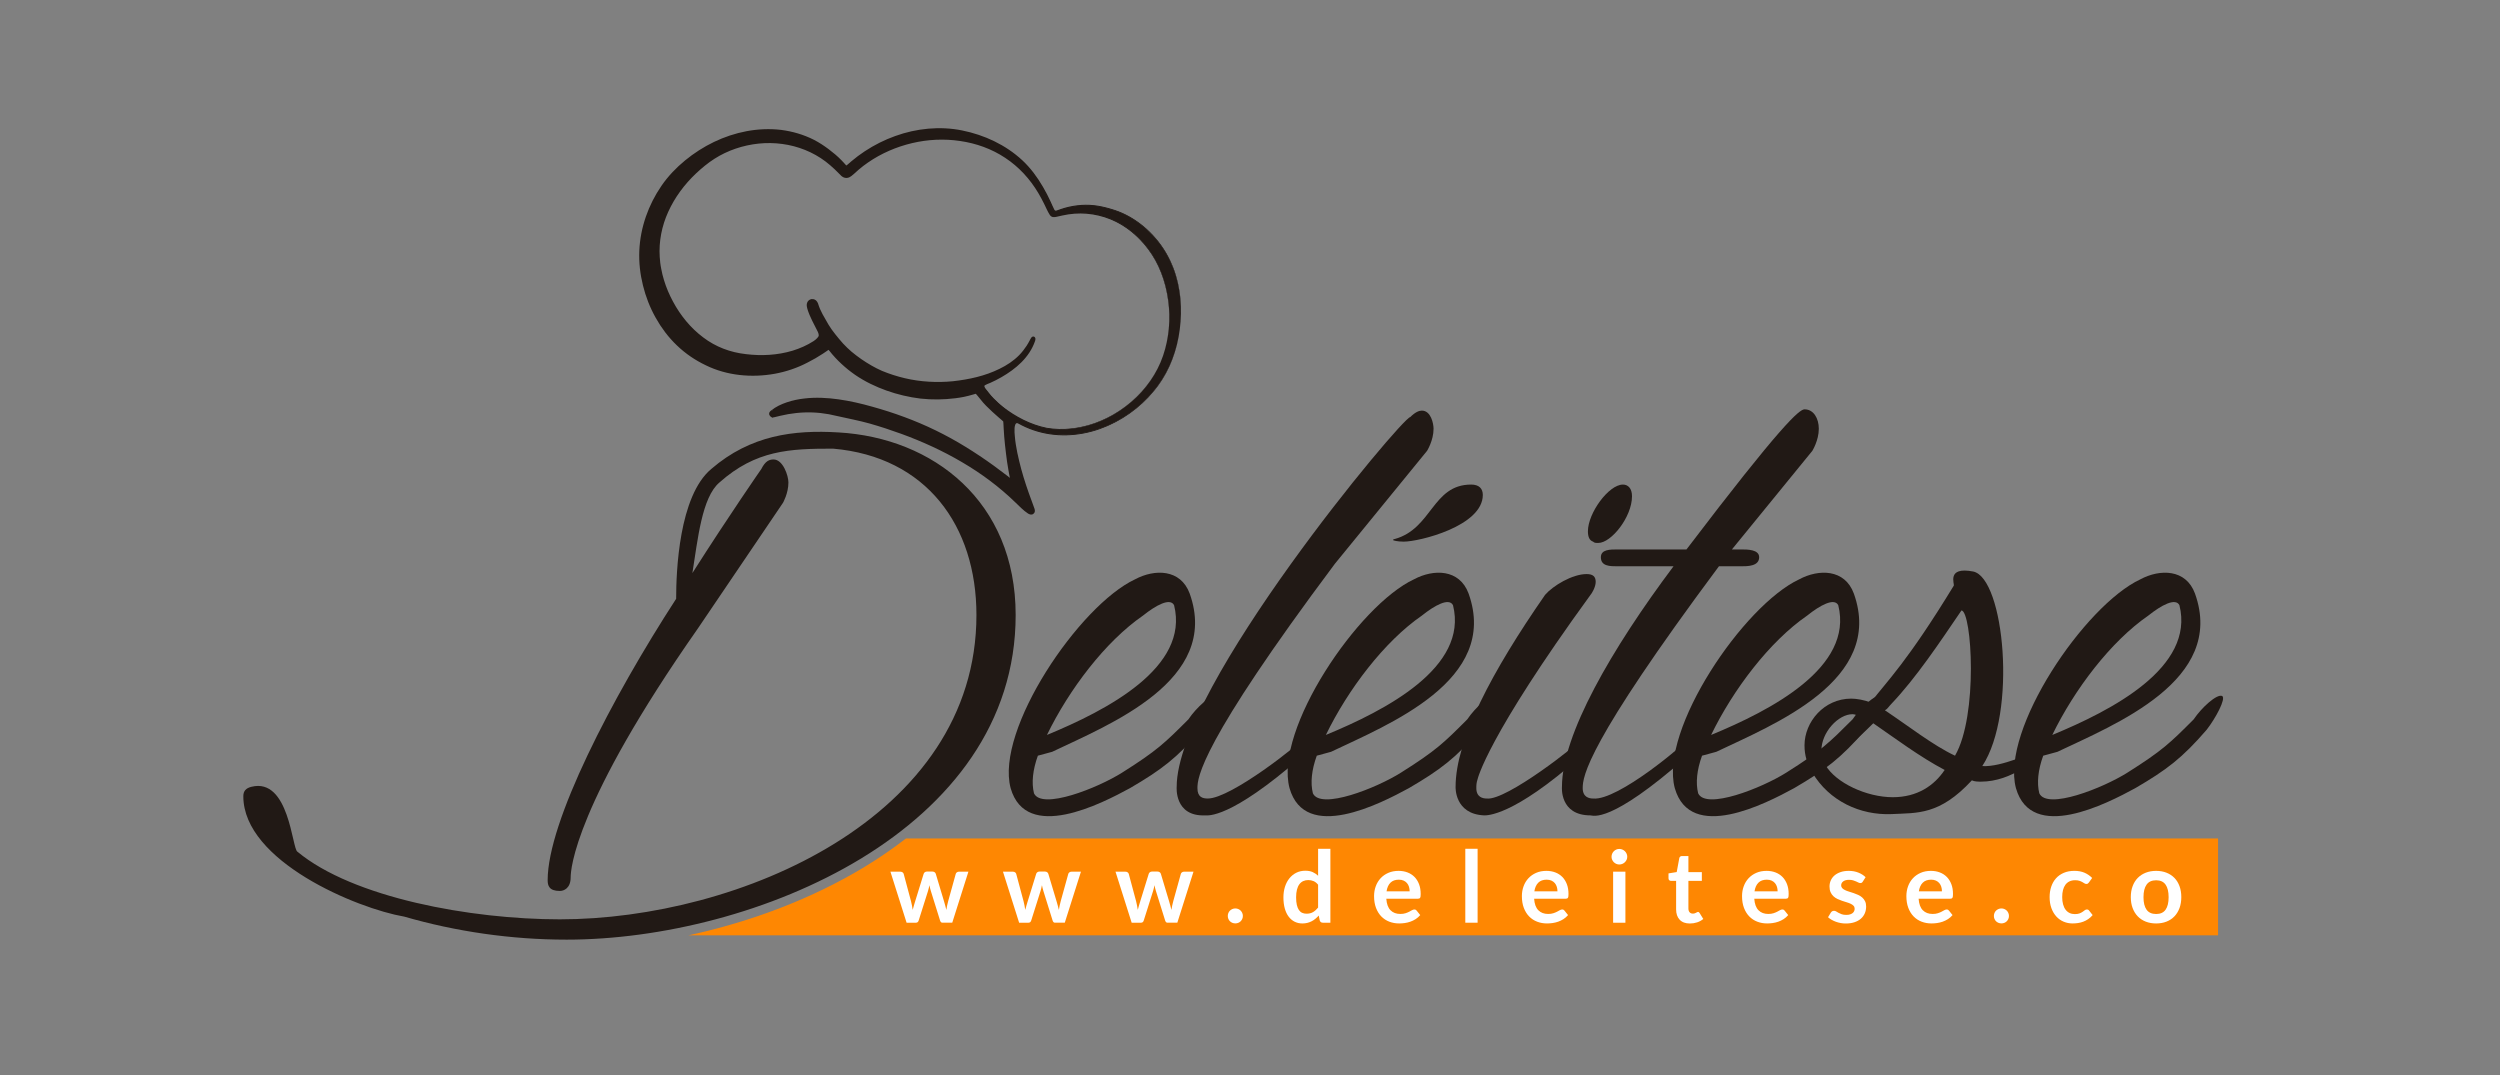 <?xml version="1.0" encoding="utf-8"?>
<!-- Generator: Adobe Illustrator 16.0.0, SVG Export Plug-In . SVG Version: 6.00 Build 0)  -->
<!DOCTYPE svg PUBLIC "-//W3C//DTD SVG 1.1//EN" "http://www.w3.org/Graphics/SVG/1.1/DTD/svg11.dtd">
<svg version="1.1" id="Capa_1" xmlns="http://www.w3.org/2000/svg" xmlns:xlink="http://www.w3.org/1999/xlink" x="0px" y="0px"
	 width="595.28px" height="256px" viewBox="0 0 595.28 256" enable-background="new 0 0 595.28 256" xml:space="preserve">
<rect x="0" y="0" width="595.28" height="256" fill="#808080" stroke="none"/>
<g>
	<g>
		<g>
			<g>
				<path fill="#211915" d="M289.765,165.735c0.926,0.615-1.547,5.248-3.711,8.031c-5.869,6.793-9.573,9.569-16.986,13.898
					c-6.797,3.703-24.716,12.973-28.424,0c-3.701-13.898,16.375-43.553,29.656-49.736c4.631-2.471,10.812-2.471,12.977,3.398
					c7.414,20.699-19.153,31.201-32.743,37.688c-1.24,0.313-2.166,0.619-3.404,0.925c-1.23,3.396-1.54,6.49-0.925,8.957
					c1.857,4.017,15.139-1.231,21.01-4.94c8.338-5.256,10.187-7.099,15.757-12.667C284.819,168.509,288.526,165.116,289.765,165.735
					z M249.293,174.999c14.214-5.867,33.983-16.062,30.272-30.887c-0.925-1.855-4.322,0-7.413,2.471
					C263.195,152.759,254.547,164.19,249.293,174.999z"/>
				<path fill="#211915" d="M285.124,187.665c0,2.161,1.233,2.471,2.473,2.471c5.557,0,22.241-13.278,22.241-13.906
					c0.306-0.305,2.16-0.607,2.16,0.314c0.307,1.852-2.16,3.709-2.16,3.709c-16.993,14.824-22.241,13.898-22.86,13.898
					c-7.414,0.31-6.797-6.799-6.797-6.799c0-23.781,53.75-88.037,55.606-88.037c1.236-1.232,2.161-1.543,2.772-1.543
					c2.167,0,2.789,3.091,2.789,4.326c0,2.778-1.547,5.252-1.547,5.252l-21.933,26.871
					C285.743,177.163,285.124,185.194,285.124,187.665z"/>
				<path fill="#211915" d="M356.171,165.735c0.931,0.615-1.545,5.248-3.709,8.031c-5.867,6.793-9.574,9.569-16.988,13.898
					c-6.796,3.703-24.711,12.973-28.421,0c-3.705-13.898,16.373-43.553,29.656-49.736c4.64-2.471,10.811-2.471,12.979,3.398
					c7.413,20.699-19.158,31.201-32.749,37.688c-1.231,0.313-2.165,0.619-3.399,0.925c-1.235,3.396-1.542,6.49-0.926,8.957
					c1.851,4.017,15.138-1.231,21.001-4.94c8.345-5.256,10.203-7.099,15.76-12.667C351.226,168.509,354.938,165.116,356.171,165.735
					z M315.708,174.999c14.209-5.867,33.98-16.062,30.272-30.887c-0.931-1.855-4.331,0-7.421,2.471
					C329.61,152.759,320.955,164.19,315.708,174.999z M334.237,128.972c-1.545,0-2.471-0.309-2.471-0.309
					c0-0.309,0-0.309,0.312-0.309c8.96-2.469,8.96-12.974,18.225-12.974c1.854,0,2.773,0.927,2.773,2.47
					C353.076,125.265,337.948,128.972,334.237,128.972z"/>
				<path fill="#211915" d="M377.791,136.692c1.537,0,2.164,0.619,2.164,1.859c0,1.234-0.928,2.775-1.233,3.09
					c-24.715,33.98-26.879,43.859-26.879,43.859c-0.312,0.929-0.312,1.545-0.312,2.164c0,2.161,1.542,2.471,2.476,2.471
					c4.631,0.619,22.242-13.278,22.242-13.906c0.611-0.305,1.236-0.305,1.542-0.305c0.312,0,0.619,0.305,0.619,0.619
					c0,1.235-2.161,3.709-2.161,3.709c-16.069,14.208-22.242,13.898-22.861,13.898c-7.107-0.306-6.796-6.799-6.796-6.799
					c0-11.123,8.651-27.491,21.312-45.711C369.759,139.477,374.388,136.692,377.791,136.692z M378.103,126.501
					c0-4.32,4.939-11.12,8.34-11.12c1.23,0,2.156,0.927,2.156,2.778c0,4.945-4.938,11.121-8.026,11.121
					c-0.617,0-0.931,0-1.244-0.309C378.41,128.663,378.103,127.737,378.103,126.501z"/>
				<path fill="#211915" d="M433.08,102.099c0,2.778-1.544,5.252-1.544,5.252l-19.148,23.476h2.159c1.548,0,4.331,0,4.331,1.858
					c0,2.156-2.783,2.156-4.331,2.156h-5.251c-31.513,42.322-32.436,50.044-32.436,52.824c0,2.161,1.548,2.471,2.468,2.471
					c5.867,0.619,22.245-13.278,22.245-13.906c0.619-0.305,1.238-0.305,1.544-0.305c0.309,0,0.614,0.305,0.614,0.619
					c0,1.852-2.158,3.709-2.158,3.709c-18.226,16.057-22.245,13.898-22.852,13.898c-7.418,0-6.801-6.799-6.801-6.799
					c0-12.354,11.74-32.738,26.565-52.512h-13.291c-1.848,0-4.009,0-4.009-2.156c0-1.858,2.161-1.858,4.009-1.858h16.378
					c22.55-29.655,26.871-33.361,28.109-33.361C431.847,97.465,433.08,99.626,433.08,102.099z"/>
				<path fill="#211915" d="M447.905,165.735c0.925,0.615-1.545,5.248-3.706,8.031c-5.873,6.793-9.577,9.569-16.989,13.898
					c-6.79,3.703-24.712,12.973-28.426,0c-3.698-13.898,16.377-43.553,29.66-49.736c4.634-2.471,10.814-2.471,12.974,3.398
					c7.412,20.699-19.155,31.201-32.744,37.688c-1.236,0.313-2.161,0.619-3.4,0.925c-1.236,3.396-1.544,6.49-0.925,8.957
					c1.851,4.017,15.133-1.231,21.009-4.94c8.34-5.256,10.188-7.099,15.755-12.667C442.958,168.509,446.674,165.116,447.905,165.735
					z M407.438,174.999c14.208-5.867,33.98-16.062,30.274-30.887c-0.926-1.855-4.328,0-7.41,2.471
					C421.34,152.759,412.688,164.19,407.438,174.999z"/>
				<path fill="#211915" d="M429.675,177.469c0-5.561,4.634-11.118,11.124-11.118c1.236,0,3.084,0.311,4.631,0.922
					c4.018-5.246,8.651-9.572,19.771-27.796c0.313-0.313-1.858-4.636,4.631-3.396c7.415,1.541,10.51,33.67,2.17,46.33
					c4.623,0.312,12.041-3.396,12.969-3.396c0.313,0,0.313,0,0.313,0.313c0,1.231-6.187,6.792-13.597,6.792
					c-0.619,0-1.544,0-2.161-0.313c-7.721,8.345-12.972,7.726-19.153,8.039c-7.414,0.306-14.827-3.091-18.844-9.89
					C430.294,181.798,429.675,179.939,429.675,177.469z M441.109,170.058c-3.4,0-7.412,4.325-7.412,8.643
					c0,0.628,0,0.934,0.304,1.553c2.166-2.784,5.559-6.486,8.653-9.891C442.035,170.362,441.724,170.058,441.109,170.058z
					 M434.62,182.104c2.467,4.325,9.882,7.722,16.061,7.722c5.873,0,9.885-2.78,12.363-6.49
					c-5.876-3.083-12.052-7.714-16.994-11.114C442.035,176.229,437.709,179.939,434.62,182.104z M448.822,169.132
					c5.572,3.709,11.435,8.337,16.691,10.808c5.554-9.577,4.012-34.282,1.542-34.596c-5.251,7.726-10.815,16.063-16.684,22.243
					C449.756,168.202,449.447,168.822,448.822,169.132z"/>
				<path fill="#211915" d="M529.141,165.735c0.931,0.615-1.545,5.248-3.709,8.031c-5.867,6.793-9.568,9.569-16.983,13.898
					c-6.801,3.703-24.715,12.973-28.429,0c-3.698-13.898,16.377-43.553,29.662-49.736c4.632-2.471,10.812-2.471,12.969,3.398
					c7.421,20.699-19.152,31.201-32.743,37.688c-1.231,0.313-2.159,0.619-3.393,0.925c-1.236,3.396-1.545,6.49-0.931,8.957
					c1.855,4.017,15.138-1.231,21.009-4.94c8.337-5.256,10.19-7.099,15.752-12.667C524.195,168.509,527.909,165.116,529.141,165.735
					z M488.676,174.999c14.21-5.867,33.975-16.062,30.274-30.887c-0.926-1.855-4.323,0-7.418,2.471
					C502.575,152.759,493.921,164.19,488.676,174.999z"/>
			</g>
			<g>
				<path fill="#FE8702" d="M215.726,199.646c-3.28,2.541-6.597,4.788-9.798,6.732c-12.283,7.471-26.95,13.092-42.04,16.34h364.259
					v-23.072H215.726z"/>
			</g>
			<g>
				<g>
					<g>
						<path fill="#211915" d="M280.916,78.427c0.313-2.423,0.369-4.873,0.135-7.326c-0.116-1.219-0.317-2.433-0.587-3.642
							c-0.279-1.202-0.624-2.396-1.067-3.546c-0.451-1.164-0.975-2.295-1.592-3.385c-0.312-0.541-0.642-1.062-0.996-1.586
							c-0.16-0.229-0.357-0.504-0.539-0.756c-0.188-0.25-0.371-0.492-0.565-0.739c-1.563-1.923-3.398-3.635-5.476-5.011
							c-1.038-0.686-2.134-1.273-3.271-1.76c-0.553-0.24-1.121-0.441-1.7-0.626c-3.65-1.153-6.464-1.524-10.205-0.794
							c-5.234,1.031-3.035,2.641-5.742-2.634c-1.161-2.262-2.513-4.443-4.161-6.38c-3.319-3.879-7.859-6.541-12.708-8.043
							c-2.133-0.666-4.374-1.108-6.61-1.27c-7.183-0.518-14.458,1.805-20.344,5.967c-6.032,4.264-2.095,4.037-7.899-0.442
							c-1.396-1.073-2.839-2.03-4.422-2.8c-2.516-1.199-5.515-1.967-8.286-2.154c-8.842-0.596-17.571,3.408-23.629,9.589
							c-3.944,4.019-6.607,9.456-7.584,14.874c-0.492,2.708-0.563,5.506-0.174,8.305c0.371,2.766,1.137,5.469,2.228,8.033
							c0.566,1.281,1.209,2.527,1.939,3.719c0.639,1.051,1.366,2.076,2.138,3.034c2.942,3.614,6.75,6.253,11.124,7.819
							c6.176,2.211,13.889,1.658,19.78-1.182c3.652-1.754,5.296-3.109,6.023-3.561c0.826-0.52,1.26-0.055,1.801,0.629
							c1.064,1.353,2.168,2.465,3.467,3.59c2.125,1.848,4.575,3.336,7.155,4.453c2.574,1.115,5.278,1.945,8.064,2.467
							c2.774,0.513,5.197,0.615,8.061,0.463c1.445-0.092,3.327-0.327,4.714-0.659c0.719-0.183,1.107-0.296,1.892-0.526
							c0.561-0.15,0.885-0.178,1.308,0.23c0.28,0.262,1.634,1.996,1.917,2.326c0.293,0.318,0.603,0.642,0.917,0.949
							c1.08,1.077,2.202,2.062,3.361,3.055c1.426,1.241,0.153,0.36,1.722,11.402c0.162,1.162,0.843,4.65,0.924,5.149
							c0.083,0.512-0.034,0.798-0.575,0.444c-0.267-0.172-1.756-1.412-2.191-1.75c-0.917-0.715-1.856-1.434-2.789-2.122
							c-0.945-0.694-1.895-1.374-2.855-2.041c-4.107-2.841-8.447-5.384-12.991-7.513c-2.275-1.069-4.597-2.025-6.972-2.883
							c-2.378-0.85-4.753-1.602-7.166-2.275c-2.415-0.666-4.877-1.226-7.393-1.571c-2.516-0.349-5.085-0.485-7.661-0.181
							c-1.291,0.146-2.579,0.404-3.824,0.814c-0.312,0.107-0.62,0.216-0.94,0.349c-0.286,0.113-0.609,0.242-0.909,0.394
							c-0.62,0.313-1.204,0.685-1.746,1.125c-1.081,0.883,5.723-2.42,14.734-0.219c3.023,0.732,6.099,1.291,9.067,2.186
							c2.622,0.791,5.221,1.682,7.794,2.672c8.949,3.436,17.534,8.18,24.622,14.673c3.217,2.96,4.873,5.112,5.707,4.346
							c0.358-0.306,0.2-0.798,0.053-1.19c-0.186-0.478-0.355-0.946-0.524-1.439c-0.505-1.438-1.042-2.865-1.492-4.322
							c-0.508-1.628-0.989-3.273-1.396-4.939c-0.396-1.662-0.752-3.348-0.993-5.05c-0.066-0.435-0.091-0.871-0.123-1.312
							c-0.062-0.693-0.413-4.021,1.144-3.104c0.304,0.183,0.611,0.344,0.932,0.504c2.138,1.057,4.468,1.766,6.855,2.082
							c2.39,0.323,4.828,0.254,7.192-0.146c4.763-0.835,9.252-2.975,13.012-6.022c1.879-1.521,3.577-3.288,5.037-5.235
							c1.447-1.956,2.644-4.13,3.51-6.418C280.023,83.234,280.604,80.847,280.916,78.427z M276.937,84.704
							c-1.438,4.244-4.121,8.037-7.56,10.999c-3.421,2.952-7.59,5.118-12.049,6.04c-2.225,0.471-4.524,0.622-6.798,0.413
							c-2.264-0.211-4.344-0.929-6.444-1.862c-1.051-0.465-2.062-1.026-3.036-1.648c-0.974-0.617-1.923-1.287-2.839-2.004
							c-0.915-0.711-1.717-1.428-2.494-2.273c-0.571-0.632-2.272-2.347-1.248-2.912c0.584-0.311,1.078-0.431,1.662-0.742
							c0.608-0.316,1.217-0.582,1.805-0.936c1.195-0.703,2.343-1.451,3.425-2.312c0.334-0.261,0.645-0.541,0.953-0.819
							c0.804-0.754,1.522-1.59,2.169-2.49c0.67-0.923,1.213-1.865,1.585-3.13c0.162-0.575-0.09-0.614-0.322-0.131
							c-0.132,0.291-0.298,0.597-0.44,0.877c-0.374,0.663-0.78,1.287-1.233,1.887c-1.784,2.381-4.202,3.954-6.899,5.146
							c-1.208,0.543-2.459,1.023-3.733,1.378c-1.661,0.471-3.363,0.817-5.067,1.077c-2.972,0.463-6.028,0.517-9.035,0.23
							c-3.028-0.298-6.072-1.023-8.931-2.104c-2.496-0.914-5.368-2.671-7.475-4.287c-1.054-0.809-2.037-1.694-2.944-2.68
							c-0.908-0.979-1.782-2.018-2.598-3.098c-0.817-1.078-1.443-2.178-2.12-3.348c-0.165-0.281-0.323-0.562-0.471-0.854
							c-0.333-0.61-0.621-1.237-0.864-1.897c-0.07-0.194-0.197-0.743-0.38-0.861c-0.231-0.148-0.37,0.092-0.352,0.312
							c0.03,0.32,0.125,0.631,0.242,0.932c0.128,0.367,0.218,0.615,0.379,0.977c0.576,1.34,1.305,2.604,1.95,3.916
							c0.367,0.734,0.542,1.619,0.041,2.349c-0.502,0.733-1.134,1.192-1.886,1.659c-1.465,0.902-3.048,1.59-4.683,2.125
							c-1.023,0.334-2.062,0.571-3.107,0.764c-3.672,0.662-7.527,0.562-11.175-0.196c-2.458-0.513-4.787-1.468-6.89-2.819
							c-4.213-2.674-7.53-6.714-9.699-11.275c-1.086-2.289-1.879-4.727-2.314-7.232c-1.78-10.42,3.573-19.752,11.699-25.896
							c8.757-6.622,21.792-6.898,30.378,0.569c1.292,1.125,1.829,1.71,2.607,2.528c0.974,1.016,1.438,0.137,3.188-1.322
							c5.713-4.771,13.538-7.33,20.905-7.09c9.774,0.314,18.552,4.955,23.459,14.634c2.604,5.132,1.294,4.394,5.358,3.67
							c4.266-0.769,8.494-0.103,12.299,1.851c0.968,0.497,1.903,1.092,2.784,1.753c1.759,1.315,3.317,2.915,4.629,4.69
							c2.658,3.511,4.185,7.754,4.796,12.178C278.779,75.853,278.392,80.47,276.937,84.704z"/>
					</g>
					<g>
						<path fill="#211915" d="M280.916,78.427c0.66-5.283,0.119-10.789-2.053-15.678c-2.167-4.857-5.99-8.994-10.729-11.412
							c-1.18-0.608-2.428-1.068-3.714-1.43c-1.276-0.366-2.577-0.664-3.898-0.799c-2.629-0.276-5.333,0.076-7.825,0.934
							l-0.946,0.353c-0.164,0.039-0.349,0.112-0.587,0.042c-0.226-0.091-0.333-0.266-0.416-0.416
							c-0.33-0.615-0.558-1.228-0.847-1.828c-0.565-1.201-1.189-2.385-1.865-3.525c-1.347-2.282-2.947-4.441-4.903-6.23
							c-3.898-3.607-8.951-5.811-14.132-6.785c-5.211-0.974-10.631-0.336-15.554,1.531c-2.469,0.927-4.82,2.15-6.99,3.633
							c-1.089,0.746-2.136,1.549-3.118,2.409l-0.742,0.671c-0.135,0.11-0.263,0.23-0.436,0.35c-0.089,0.063-0.186,0.134-0.345,0.193
							c-0.148,0.055-0.399,0.077-0.588,0.008c-0.352-0.138-0.466-0.302-0.607-0.428l-0.361-0.378
							c-0.222-0.247-0.441-0.479-0.669-0.71c-0.92-0.914-1.936-1.738-3.01-2.506c-1.059-0.765-2.166-1.47-3.322-2.045
							c-2.318-1.137-4.88-1.822-7.444-2.119c-5.18-0.532-10.465,0.639-15.113,2.97c-2.325,1.161-4.506,2.61-6.498,4.294
							c-1.986,1.7-3.76,3.594-5.183,5.742c-2.859,4.295-4.582,9.397-4.712,14.523c-0.122,5.107,1.311,10.295,3.814,14.741
							c2.502,4.488,6.329,8.156,10.967,10.291c4.589,2.212,9.891,2.648,14.909,1.725c2.521-0.472,4.899-1.29,7.184-2.514
							c1.15-0.589,2.262-1.237,3.328-1.948l0.801-0.549c0.285-0.188,0.514-0.392,0.958-0.625c0.336-0.174,0.642-0.273,1.086-0.291
							c0.433-0.009,0.887,0.152,1.173,0.344c0.571,0.388,0.791,0.736,1.012,0.992c0.819,1.03,1.645,1.909,2.603,2.777l0.699,0.621
							l0.771,0.641c0.49,0.386,0.981,0.746,1.515,1.102c2.103,1.432,4.43,2.523,6.855,3.377c2.445,0.854,4.919,1.479,7.487,1.8
							c2.525,0.302,5.119,0.274,7.671-0.028c0.636-0.074,1.274-0.167,1.888-0.285c0.605-0.119,1.197-0.275,1.844-0.459
							c0.327-0.095,0.598-0.184,1.063-0.281c0.271-0.053,0.631-0.1,1.052,0.015c0.414,0.095,0.762,0.325,0.954,0.506
							c0.455,0.419,0.584,0.644,0.824,0.918l0.627,0.789c0.798,1.062,1.646,1.839,2.631,2.776l1.452,1.307l0.746,0.664
							c0.137,0.115,0.277,0.239,0.458,0.426c0.178,0.181,0.419,0.513,0.537,0.846c0.205,0.664,0.172,0.996,0.204,1.355l0.04,1.01
							c0.026,0.655,0.069,1.309,0.122,1.956c0.095,1.304,0.227,2.618,0.384,3.928c0.285,2.671,0.775,5.104,1.266,7.905
							c0.023,0.173,0.033,0.308,0.004,0.543c-0.017,0.113-0.041,0.26-0.123,0.453c-0.065,0.18-0.259,0.472-0.554,0.644
							c-0.289,0.181-0.624,0.216-0.808,0.198c-0.218-0.016-0.339-0.059-0.454-0.09c-0.218-0.084-0.344-0.16-0.462-0.234
							c-0.235-0.152-0.383-0.277-0.509-0.379l-0.398-0.32l-1.53-1.238c-1.06-0.829-2.102-1.62-3.169-2.402
							c-2.138-1.572-4.314-3.057-6.547-4.445c-4.469-2.765-9.21-5.191-14.114-7.09c-2.442-0.947-4.973-1.79-7.495-2.538
							c-2.544-0.759-5.083-1.383-7.668-1.789c-2.592-0.403-5.183-0.585-7.755-0.321c-1.277,0.125-2.534,0.375-3.75,0.756
							c-1.202,0.381-2.354,0.883-3.3,1.646l-0.075,0.062c-0.047,0.024-0.031,0.051,0.068-0.101c0.443-0.95-1.107-1.452-0.65-1.173
							c-0.028,0.011,0.009,0,0.029,0l0.439-0.094l0.985-0.229c0.67-0.148,1.338-0.275,2.015-0.388
							c1.355-0.208,2.719-0.33,4.09-0.354c2.725-0.065,5.503,0.297,8.102,1c2.576,0.627,5.208,1.159,7.802,1.934
							c2.569,0.775,5.11,1.65,7.615,2.611c5.009,1.925,9.886,4.228,14.468,7.026c4.587,2.79,8.884,6.074,12.674,9.87
							c0.955,0.916,1.865,1.957,2.898,2.647c0.268,0.163,0.528,0.235,0.663,0.13c0.183-0.117,0.205-0.326,0.132-0.627l-0.651-1.867
							c-0.89-2.516-1.728-5.061-2.415-7.65c-0.667-2.589-1.282-5.197-1.492-7.889c-0.059-0.662-0.108-1.344-0.055-2.025
							c0.034-0.344,0.077-0.693,0.243-1.027c0.086-0.171,0.243-0.349,0.461-0.408c0.228-0.063,0.43,0.008,0.593,0.078
							c1.179,0.67,2.373,1.219,3.629,1.649c5.021,1.766,10.627,1.557,15.635-0.205c5.023-1.749,9.562-4.905,12.951-9.015
							C278.203,88.874,280.223,83.71,280.916,78.427z M280.916,78.427c-0.661,5.291-2.647,10.473-6.078,14.601
							c-3.383,4.146-7.914,7.349-12.957,9.146c-5.041,1.795-10.699,2.053-15.802,0.293c-1.269-0.424-2.517-0.994-3.665-1.639
							c-0.592-0.348-0.802,0.489-0.835,1.09c-0.045,0.651,0,1.305,0.063,1.977c0.225,2.635,0.856,5.249,1.529,7.816
							c0.699,2.57,1.551,5.088,2.492,7.59c0.218,0.64,0.458,1.229,0.688,1.898c0.049,0.188,0.081,0.383,0.049,0.607
							c-0.046,0.238-0.188,0.449-0.375,0.574c-0.198,0.151-0.476,0.176-0.681,0.129c-0.209-0.043-0.387-0.129-0.543-0.221
							c-1.201-0.775-2.069-1.768-3.054-2.678c-3.815-3.711-8.113-6.887-12.689-9.568c-4.574-2.694-9.426-4.906-14.416-6.73
							c-2.495-0.909-5.021-1.737-7.57-2.465c-2.538-0.711-5.152-1.196-7.771-1.791c-2.573-0.648-5.146-0.939-7.751-0.848
							c-1.303,0.046-2.598,0.189-3.88,0.406c-0.643,0.112-1.282,0.248-1.92,0.397l-0.958,0.235
							c-0.167,0.043-0.328,0.088-0.534,0.125c-0.064,0.01-0.114,0.02-0.225,0.023c0.388,0.299-1.308-0.216-0.794-1.264
							c0.149-0.219,0.228-0.247,0.243-0.28l0.123-0.091c1.129-0.938,2.46-1.531,3.782-1.978c1.331-0.44,2.711-0.735,4.081-0.888
							c2.749-0.332,5.525-0.182,8.212,0.197c2.687,0.381,5.359,0.993,7.941,1.727c2.606,0.724,5.158,1.532,7.701,2.48
							c5.097,1.881,9.958,4.245,14.571,7.09c2.305,1.414,4.554,2.921,6.734,4.498c1.086,0.785,2.176,1.61,3.227,2.418l1.585,1.271
							l0.383,0.307l0.292,0.216c0.018,0.014,0.05,0.028-0.017-0.004c-0.044,0.004-0.265-0.152-0.78,0.111
							c-0.223,0.133-0.358,0.367-0.398,0.454c-0.056,0.129-0.056,0.176-0.062,0.208c-0.007,0.078-0.007,0.041-0.007,0.041
							c-0.452-2.438-1.023-5.25-1.311-7.895c-0.164-1.336-0.314-2.681-0.427-4.043c-0.052-0.672-0.098-1.348-0.132-2.031
							l-0.051-0.992c-0.005-0.303-0.048-0.645-0.05-0.623c0,0.02,0.039,0.075-0.017,0.012c-0.052-0.053-0.157-0.144-0.274-0.252
							l-0.763-0.656l-1.53-1.363c-0.95-0.885-2.071-1.942-2.875-3.024l-0.628-0.769c-0.195-0.236-0.46-0.549-0.502-0.58
							c-0.051-0.045,0,0.017,0.085,0.031c0.11,0.015,0.127,0.004,0.068,0.015c-0.186,0.037-0.547,0.147-0.864,0.243
							c-0.644,0.181-1.334,0.379-2.042,0.515c-0.694,0.142-1.38,0.249-2.069,0.334c-2.747,0.342-5.528,0.384-8.308,0.079
							c-2.73-0.33-5.479-0.984-8.062-1.902c-2.6-0.929-5.144-2.141-7.453-3.723c-0.572-0.394-1.139-0.824-1.709-1.272l-0.767-0.644
							l-0.791-0.707c-1.015-0.93-2.015-2.009-2.856-3.084c-0.191-0.253-0.384-0.449-0.375-0.428c0,0,0.13,0.059,0.227,0.055
							c0.113-0.013,0.092-0.013,0.135-0.031c-0.162,0.07-0.452,0.289-0.719,0.471l-0.858,0.578c-1.155,0.766-2.36,1.453-3.586,2.074
							c-2.439,1.293-5.16,2.216-7.894,2.709c-5.458,0.976-11.32,0.46-16.378-2.016c-2.521-1.197-4.867-2.786-6.887-4.729
							c-0.508-0.483-0.985-0.971-1.463-1.516c-0.249-0.269-0.454-0.52-0.669-0.774c-0.233-0.282-0.43-0.55-0.654-0.827
							c-0.417-0.549-0.818-1.125-1.219-1.724c-0.35-0.546-0.725-1.17-1.06-1.762c-1.379-2.444-2.366-5.007-3.032-7.704
							c-0.667-2.702-0.985-5.451-0.866-8.241c0.242-5.562,2.163-10.944,5.284-15.481c1.562-2.275,3.503-4.293,5.605-6.022
							c2.114-1.735,4.434-3.225,6.897-4.411c4.92-2.364,10.488-3.51,15.96-2.87c2.722,0.354,5.386,1.12,7.841,2.368
							c1.227,0.633,2.369,1.383,3.464,2.2c1.077,0.808,2.137,1.685,3.092,2.672c0.239,0.244,0.475,0.499,0.697,0.747l0.323,0.357
							c0.09,0.102,0.22,0.19,0.178,0.166c-0.026-0.009-0.096-0.007-0.092,0c0,0,0.046-0.017,0.092-0.055
							c0.102-0.07,0.222-0.17,0.345-0.271l0.754-0.661c1.038-0.886,2.126-1.688,3.255-2.437c2.261-1.488,4.694-2.715,7.238-3.621
							c5.072-1.836,10.669-2.402,15.959-1.326c5.268,1.069,10.331,3.415,14.291,7.088c1.977,1.834,3.578,4.024,4.929,6.342
							c0.674,1.156,1.294,2.34,1.849,3.561c0.286,0.61,0.532,1.247,0.829,1.812c0.153,0.313,0.315,0.359,0.653,0.234l0.933-0.336
							c2.548-0.861,5.273-1.201,7.955-0.908c1.338,0.154,2.647,0.461,3.93,0.842c1.285,0.367,2.55,0.848,3.741,1.465
							c4.771,2.463,8.581,6.648,10.729,11.549C281.104,67.629,281.604,73.148,280.916,78.427z"/>
						<path fill="#211915" d="M276.937,84.704c-2.531,7.473-8.78,13.412-16.142,16.101c-3.689,1.321-7.701,1.911-11.612,1.278
							c-3.884-0.734-7.492-2.578-10.639-4.944c-1.593-1.175-3.045-2.509-4.254-4.14c-0.14-0.208-0.274-0.451-0.343-0.729
							c-0.09-0.26-0.047-0.696,0.243-0.922c0.486-0.336,0.949-0.465,1.387-0.667c0.848-0.415,1.758-0.853,2.565-1.37
							c1.641-1.02,3.252-2.144,4.557-3.555c1.267-1.41,2.461-2.996,2.946-4.801c0.03-0.103,0.052-0.213,0.052-0.235
							c0,0-0.009-0.004,0.004,0.038c0,0,0.081,0.197,0.278,0.22c0.201,0.017,0.21-0.038,0.241-0.042
							c0.012-0.002,0.012-0.012,0.006-0.002c-0.051,0.055-0.189,0.365-0.286,0.559c-0.233,0.459-0.458,0.887-0.734,1.325
							c-0.532,0.875-1.133,1.661-1.833,2.421c-1.396,1.478-3.083,2.636-4.868,3.551c-3.553,1.854-7.522,2.801-11.438,3.317
							c-4,0.472-7.991,0.344-11.952-0.494c-1.968-0.405-3.884-0.985-5.762-1.718c-1.909-0.791-3.647-1.777-5.329-2.887
							c-0.828-0.543-1.685-1.169-2.438-1.77c-0.808-0.663-1.554-1.352-2.264-2.09c-1.361-1.475-2.679-2.968-3.808-4.723
							c-0.55-0.871-1.038-1.689-1.543-2.58c-0.479-0.811-1.012-1.983-1.251-2.775c0,0-0.023-0.052,0.005,0.014
							c0.011-0.004,0.094,0.164,0.353,0.28c-0.009-0.022-0.153-0.043,0.168,0.05c0.235,0.034,0.406,0,0.566-0.072
							c0.307-0.143,0.414-0.36,0.451-0.447c0.097-0.199,0.031-0.456,0.069-0.221c0.023,0.152,0.034,0.108,0.05,0.205
							c0.029,0.082,0.06,0.176,0.099,0.278l0.125,0.337l0.253,0.625c0.383,0.857,0.814,1.671,1.282,2.548l0.694,1.351
							c0.252,0.53,0.493,1.195,0.461,1.971c-0.016,0.387-0.114,0.805-0.299,1.174c-0.048,0.092-0.101,0.186-0.153,0.272
							l-0.097,0.147l-0.054,0.072c-0.072,0.092-0.146,0.199-0.271,0.336c-0.43,0.516-0.887,0.87-1.351,1.188
							c-0.23,0.158-0.443,0.299-0.679,0.438c-0.21,0.129-0.408,0.255-0.648,0.383c-0.482,0.271-0.933,0.5-1.403,0.721
							c-0.949,0.438-1.882,0.809-2.891,1.131c-3.924,1.229-8.101,1.533-12.159,1.041c-2.01-0.254-4.077-0.66-6.021-1.431
							c-1.942-0.737-3.791-1.812-5.43-3.024c-3.336-2.473-5.997-5.729-7.955-9.319c-1.917-3.596-3.202-7.616-3.441-11.755
							c-0.26-4.139,0.601-8.331,2.329-12.058c1.717-3.747,4.268-7.038,7.242-9.797c1.514-1.37,3.045-2.63,4.828-3.735
							c1.751-1.081,3.633-1.953,5.584-2.587c7.763-2.583,16.837-1.321,23.276,3.805c0.812,0.643,1.545,1.312,2.274,2.019
							c0.362,0.357,0.715,0.725,1.047,1.092c0.168,0.166,0.357,0.374,0.456,0.477c0.114,0.094,0.123,0.064,0.037,0.064
							c-0.066,0.02,0.06-0.008,0.209-0.121c0.149-0.105,0.322-0.258,0.506-0.406c0.362-0.318,0.74-0.656,1.133-0.979
							c0.763-0.622,1.604-1.248,2.437-1.793c3.372-2.205,7.148-3.743,11.063-4.58c3.925-0.846,7.965-0.953,11.918-0.286
							c3.935,0.661,7.76,2.118,11.039,4.401c3.292,2.262,5.982,5.336,7.926,8.779c0.49,0.867,0.925,1.751,1.345,2.64
							c0.431,0.877,0.781,1.839,1.26,2.61c0.135,0.184,0.263,0.293,0.435,0.325c0.183,0.033,0.417,0.005,0.651-0.034l1.434-0.293
							c0.966-0.197,1.954-0.338,2.939-0.398c3.953-0.243,7.968,0.773,11.326,2.84c3.362,2.07,6.062,5.116,7.986,8.527
							c1.908,3.446,2.919,7.33,3.249,11.239C278.681,77.019,278.214,80.997,276.937,84.704z M276.937,84.704
							c1.267-3.715,1.71-7.686,1.387-11.587c-0.341-3.9-1.376-7.772-3.284-11.198c-1.915-3.4-4.666-6.361-8.017-8.373
							c-3.345-2-7.303-2.956-11.185-2.662c-0.964,0.072-1.927,0.218-2.877,0.429l-1.439,0.321c-0.246,0.046-0.508,0.094-0.812,0.052
							c-0.322-0.047-0.587-0.284-0.733-0.499c-0.575-0.887-0.906-1.777-1.359-2.654c-0.438-0.871-0.886-1.741-1.387-2.572
							c-1.976-3.336-4.658-6.26-7.884-8.377c-3.211-2.141-6.921-3.461-10.729-4.012c-3.793-0.57-7.723-0.38-11.45,0.508
							c-3.742,0.881-7.32,2.434-10.463,4.598c-0.797,0.546-1.525,1.104-2.266,1.738c-0.362,0.308-0.705,0.627-1.078,0.965
							c-0.185,0.168-0.383,0.344-0.629,0.525c-0.24,0.178-0.55,0.411-1.112,0.467c-0.596,0.037-1.037-0.271-1.29-0.488
							c-0.255-0.234-0.396-0.393-0.575-0.572c-0.335-0.351-0.673-0.686-1.017-1.009c-0.692-0.642-1.418-1.284-2.164-1.848
							c-2.995-2.265-6.601-3.685-10.313-4.178c-3.731-0.506-7.556-0.091-11.099,1.114c-1.765,0.602-3.469,1.41-5.035,2.412
							c-1.543,0.977-3.049,2.229-4.413,3.51c-2.747,2.598-5.031,5.678-6.577,9.071c-1.555,3.386-2.292,7.121-2.05,10.819
							c0.023,0.469,0.076,0.918,0.126,1.36c0.059,0.437,0.136,1.011,0.222,1.391c0.162,0.918,0.39,1.823,0.66,2.719
							c0.537,1.78,1.274,3.509,2.168,5.163c1.77,3.297,4.191,6.265,7.151,8.484c2.978,2.271,6.441,3.585,10.201,4.003
							c3.719,0.457,7.543,0.256,11.125-0.826c1.76-0.543,3.466-1.296,4.998-2.288c0.353-0.231,0.665-0.493,0.87-0.733
							c0.333-0.401,0.305-0.369,0.346-0.606c0.016-0.203-0.055-0.5-0.221-0.856l-0.643-1.271c-0.444-0.857-0.917-1.782-1.317-2.732
							c-0.102-0.233-0.202-0.492-0.287-0.735l-0.121-0.353c-0.047-0.133-0.091-0.271-0.134-0.428
							c-0.036-0.134-0.104-0.414-0.108-0.513c0,0-0.109-0.508,0.083-0.937c0.081-0.209,0.271-0.524,0.688-0.728
							c0.214-0.092,0.447-0.144,0.744-0.092c0.384,0.09,0.294,0.099,0.343,0.108c0.362,0.17,0.537,0.433,0.603,0.539
							c0.107,0.159,0.127,0.229,0.178,0.334c0.341,1.075,0.616,1.703,1.099,2.612c0.444,0.821,0.942,1.7,1.423,2.497
							c0.474,0.807,1.027,1.534,1.628,2.301c0.585,0.746,1.201,1.478,1.843,2.194c0.639,0.69,1.32,1.337,2.017,1.94
							c0.77,0.633,1.48,1.182,2.283,1.739c1.57,1.079,3.236,2.069,4.948,2.815c1.755,0.725,3.59,1.32,5.458,1.754
							c3.694,0.872,7.649,1.092,11.446,0.719c3.848-0.429,7.649-1.25,11.111-2.965c1.719-0.836,3.334-1.895,4.659-3.248
							c0.655-0.672,1.255-1.441,1.766-2.223c0.26-0.389,0.494-0.823,0.72-1.238c0.135-0.229,0.166-0.39,0.413-0.73
							c0.031-0.037,0.074-0.082,0.134-0.127c0.08-0.039,0.153-0.131,0.412-0.11c0.256,0.037,0.384,0.299,0.392,0.358
							c0.036,0.1,0.036,0.154,0.036,0.22c-0.009,0.218-0.056,0.351-0.088,0.479c-1.358,3.963-4.631,6.675-8.022,8.628
							c-0.86,0.52-1.738,0.916-2.649,1.346c-0.458,0.194-0.95,0.357-1.277,0.567c-0.236,0.149-0.071,0.638,0.17,1.022
							c1.098,1.535,2.542,2.919,4.093,4.081c3.082,2.384,6.621,4.245,10.454,5.024c3.847,0.663,7.855,0.161,11.533-1.152
							C268.104,98.06,274.37,92.161,276.937,84.704z"/>
					</g>
				</g>
			</g>
			<g>
				<path fill="#211915" d="M57.938,189.599c0-1.284,0.644-1.934,1.932-2.255c9.018-2.253,9.662,14.817,10.952,15.459
					c13.206,10.958,41.224,16.101,62.479,16.101c42.513,0,99.2-24.146,99.2-72.463c0-21.252-11.918-37.68-34.139-39.613
					c-10.308,0-18.358,0.324-27.055,8.056c-4.186,3.542-5.149,13.524-6.443,21.574c9.021-14.169,16.427-24.799,16.427-24.799
					c0.966-1.93,1.931-2.255,2.898-2.255c2.254,0,3.542,3.869,3.542,5.479c0,2.575-1.287,4.829-1.287,4.829l-20.286,29.953
					c-29.313,41.866-30.277,57.324-30.277,59.255c0,2.578-1.612,3.228-2.58,3.228c-2.571,0-2.896-1.291-2.896-2.576
					c0-13.852,15.139-43.156,30.595-66.994c0-6.441,0.645-24.476,8.375-30.919c9.336-8.048,19.647-9.338,30.273-8.694
					c22.547,1.285,42.194,16.429,42.194,43.477c0,51.533-62.48,77.299-106.923,77.299c-13.208,0-26.412-1.933-38.651-5.479
					C84.992,216.327,57.938,205.061,57.938,189.599z"/>
			</g>
		</g>
	</g>
	<g>
		<path fill="#FFFFFF" d="M212.02,207.554h2.322c0.221,0,0.407,0.051,0.557,0.153c0.15,0.104,0.245,0.233,0.284,0.392l1.741,6.492
			c0.095,0.355,0.172,0.702,0.231,1.042c0.059,0.34,0.116,0.68,0.171,1.019c0.087-0.339,0.18-0.679,0.279-1.019
			c0.099-0.34,0.203-0.687,0.314-1.042l2.014-6.517c0.047-0.157,0.142-0.288,0.284-0.391c0.143-0.103,0.308-0.154,0.498-0.154h1.292
			c0.213,0,0.391,0.052,0.533,0.154s0.237,0.233,0.284,0.391l1.99,6.635c0.103,0.34,0.196,0.669,0.278,0.989
			c0.083,0.319,0.164,0.642,0.243,0.966c0.055-0.34,0.116-0.68,0.184-1.02c0.067-0.339,0.152-0.69,0.254-1.054l1.801-6.492
			c0.04-0.158,0.134-0.288,0.285-0.392c0.15-0.103,0.324-0.153,0.521-0.153h2.215l-3.85,12.154h-2.357
			c-0.253,0-0.435-0.174-0.545-0.521l-2.192-7.024c-0.071-0.229-0.136-0.46-0.195-0.693c-0.059-0.232-0.109-0.464-0.148-0.693
			c-0.048,0.237-0.099,0.473-0.154,0.705c-0.055,0.233-0.118,0.468-0.189,0.705l-2.215,7.001c-0.111,0.348-0.324,0.521-0.64,0.521
			h-2.239L212.02,207.554z"/>
		<path fill="#FFFFFF" d="M238.817,207.554h2.322c0.221,0,0.407,0.051,0.557,0.153c0.15,0.104,0.245,0.233,0.284,0.392l1.741,6.492
			c0.095,0.355,0.172,0.702,0.231,1.042c0.059,0.34,0.116,0.68,0.171,1.019c0.087-0.339,0.18-0.679,0.279-1.019
			c0.099-0.34,0.203-0.687,0.314-1.042l2.014-6.517c0.047-0.157,0.142-0.288,0.284-0.391c0.143-0.103,0.308-0.154,0.498-0.154h1.292
			c0.213,0,0.391,0.052,0.533,0.154s0.237,0.233,0.284,0.391l1.99,6.635c0.103,0.34,0.196,0.669,0.278,0.989
			c0.083,0.319,0.164,0.642,0.243,0.966c0.055-0.34,0.116-0.68,0.184-1.02c0.067-0.339,0.152-0.69,0.254-1.054l1.801-6.492
			c0.04-0.158,0.134-0.288,0.285-0.392c0.15-0.103,0.324-0.153,0.521-0.153h2.215l-3.85,12.154h-2.357
			c-0.253,0-0.435-0.174-0.545-0.521l-2.192-7.024c-0.071-0.229-0.136-0.46-0.195-0.693c-0.059-0.232-0.109-0.464-0.148-0.693
			c-0.048,0.237-0.099,0.473-0.154,0.705c-0.055,0.233-0.118,0.468-0.189,0.705l-2.215,7.001c-0.111,0.348-0.324,0.521-0.64,0.521
			h-2.239L238.817,207.554z"/>
		<path fill="#FFFFFF" d="M265.614,207.554h2.322c0.221,0,0.407,0.051,0.557,0.153c0.15,0.104,0.245,0.233,0.284,0.392l1.741,6.492
			c0.095,0.355,0.172,0.702,0.231,1.042c0.059,0.34,0.116,0.68,0.171,1.019c0.087-0.339,0.18-0.679,0.279-1.019
			c0.099-0.34,0.203-0.687,0.314-1.042l2.014-6.517c0.047-0.157,0.142-0.288,0.284-0.391c0.143-0.103,0.308-0.154,0.498-0.154h1.292
			c0.213,0,0.391,0.052,0.533,0.154s0.237,0.233,0.284,0.391l1.99,6.635c0.103,0.34,0.196,0.669,0.278,0.989
			c0.083,0.319,0.164,0.642,0.243,0.966c0.055-0.34,0.116-0.68,0.184-1.02c0.067-0.339,0.152-0.69,0.254-1.054l1.801-6.492
			c0.04-0.158,0.134-0.288,0.285-0.392c0.15-0.103,0.324-0.153,0.521-0.153h2.215l-3.85,12.154h-2.357
			c-0.253,0-0.435-0.174-0.545-0.521l-2.192-7.024c-0.071-0.229-0.136-0.46-0.195-0.693c-0.059-0.232-0.109-0.464-0.148-0.693
			c-0.048,0.237-0.099,0.473-0.154,0.705c-0.055,0.233-0.118,0.468-0.189,0.705l-2.215,7.001c-0.111,0.348-0.324,0.521-0.64,0.521
			h-2.239L265.614,207.554z"/>
		<path fill="#FFFFFF" d="M292.352,218.097c0-0.244,0.045-0.478,0.136-0.698c0.091-0.222,0.217-0.411,0.379-0.569
			c0.162-0.157,0.353-0.284,0.574-0.379s0.458-0.142,0.711-0.142c0.244,0,0.477,0.047,0.699,0.142
			c0.221,0.095,0.41,0.222,0.568,0.379c0.157,0.158,0.283,0.348,0.379,0.569c0.095,0.221,0.143,0.454,0.143,0.698
			c0,0.253-0.048,0.488-0.143,0.705c-0.096,0.218-0.222,0.405-0.379,0.562c-0.158,0.158-0.348,0.283-0.568,0.374
			c-0.223,0.09-0.455,0.136-0.699,0.136c-0.254,0-0.49-0.046-0.711-0.136c-0.221-0.091-0.413-0.216-0.574-0.374
			c-0.162-0.157-0.289-0.345-0.379-0.562C292.397,218.585,292.352,218.35,292.352,218.097z"/>
		<path fill="#FFFFFF" d="M314.991,219.708c-0.379,0-0.628-0.178-0.746-0.533l-0.237-1.173c-0.253,0.285-0.518,0.541-0.794,0.771
			s-0.574,0.427-0.895,0.592c-0.319,0.166-0.663,0.295-1.03,0.386s-0.764,0.136-1.19,0.136c-0.663,0-1.271-0.138-1.824-0.414
			c-0.554-0.276-1.029-0.678-1.428-1.203c-0.399-0.524-0.707-1.175-0.924-1.948c-0.218-0.774-0.326-1.659-0.326-2.654
			c0-0.9,0.122-1.737,0.367-2.511c0.245-0.774,0.597-1.445,1.055-2.015c0.458-0.568,1.007-1.013,1.646-1.333
			c0.64-0.319,1.358-0.479,2.156-0.479c0.679,0,1.26,0.108,1.741,0.326c0.481,0.217,0.912,0.508,1.291,0.87v-6.421h2.927v17.604
			H314.991z M311.094,217.564c0.608,0,1.125-0.127,1.552-0.38c0.427-0.252,0.829-0.611,1.208-1.078v-5.449
			c-0.331-0.402-0.692-0.688-1.084-0.853c-0.391-0.166-0.812-0.249-1.262-0.249c-0.442,0-0.843,0.083-1.202,0.249
			c-0.359,0.165-0.663,0.416-0.912,0.752s-0.44,0.762-0.574,1.279c-0.135,0.518-0.202,1.128-0.202,1.83
			c0,0.711,0.058,1.313,0.172,1.807c0.115,0.494,0.278,0.896,0.492,1.209c0.213,0.312,0.474,0.537,0.781,0.675
			C310.371,217.495,310.715,217.564,311.094,217.564z"/>
		<path fill="#FFFFFF" d="M333.022,207.364c0.766,0,1.471,0.122,2.114,0.367c0.644,0.244,1.199,0.602,1.665,1.071
			c0.466,0.471,0.829,1.047,1.09,1.73c0.261,0.683,0.391,1.463,0.391,2.34c0,0.221-0.01,0.404-0.029,0.551
			c-0.02,0.146-0.056,0.261-0.106,0.343c-0.052,0.083-0.121,0.143-0.208,0.178c-0.087,0.036-0.197,0.054-0.331,0.054h-7.511
			c0.086,1.248,0.422,2.164,1.007,2.748c0.584,0.585,1.358,0.877,2.321,0.877c0.475,0,0.883-0.055,1.227-0.166
			c0.344-0.11,0.644-0.232,0.9-0.367c0.257-0.134,0.481-0.256,0.675-0.367c0.194-0.11,0.382-0.166,0.563-0.166
			c0.118,0,0.221,0.024,0.308,0.071c0.087,0.048,0.162,0.114,0.226,0.201l0.853,1.066c-0.324,0.379-0.688,0.697-1.09,0.954
			c-0.403,0.257-0.823,0.462-1.262,0.616c-0.438,0.153-0.885,0.262-1.339,0.325s-0.895,0.095-1.32,0.095
			c-0.846,0-1.632-0.14-2.358-0.42s-1.358-0.695-1.896-1.244s-0.959-1.229-1.268-2.038c-0.308-0.81-0.462-1.747-0.462-2.813
			c0-0.829,0.135-1.609,0.403-2.34s0.653-1.366,1.155-1.907c0.501-0.541,1.113-0.97,1.836-1.285
			C331.299,207.521,332.114,207.364,333.022,207.364z M333.082,209.461c-0.854,0-1.521,0.241-2.003,0.723
			c-0.481,0.481-0.789,1.165-0.924,2.049h5.497c0-0.379-0.052-0.736-0.154-1.071c-0.103-0.336-0.261-0.63-0.474-0.883
			s-0.481-0.452-0.806-0.599C333.895,209.534,333.516,209.461,333.082,209.461z"/>
		<path fill="#FFFFFF" d="M351.835,202.104v17.604h-2.927v-17.604H351.835z"/>
		<path fill="#FFFFFF" d="M368.219,207.364c0.766,0,1.471,0.122,2.114,0.367c0.644,0.244,1.199,0.602,1.665,1.071
			c0.466,0.471,0.829,1.047,1.09,1.73c0.261,0.683,0.391,1.463,0.391,2.34c0,0.221-0.01,0.404-0.029,0.551
			c-0.02,0.146-0.056,0.261-0.106,0.343c-0.052,0.083-0.121,0.143-0.208,0.178c-0.087,0.036-0.197,0.054-0.331,0.054h-7.511
			c0.086,1.248,0.422,2.164,1.007,2.748c0.584,0.585,1.358,0.877,2.321,0.877c0.475,0,0.883-0.055,1.227-0.166
			c0.344-0.11,0.644-0.232,0.9-0.367c0.257-0.134,0.481-0.256,0.675-0.367c0.194-0.11,0.382-0.166,0.563-0.166
			c0.118,0,0.221,0.024,0.308,0.071c0.087,0.048,0.162,0.114,0.226,0.201l0.853,1.066c-0.324,0.379-0.688,0.697-1.09,0.954
			c-0.403,0.257-0.823,0.462-1.262,0.616c-0.438,0.153-0.885,0.262-1.339,0.325s-0.895,0.095-1.32,0.095
			c-0.846,0-1.632-0.14-2.358-0.42s-1.358-0.695-1.896-1.244s-0.959-1.229-1.268-2.038c-0.308-0.81-0.462-1.747-0.462-2.813
			c0-0.829,0.135-1.609,0.403-2.34s0.653-1.366,1.155-1.907c0.501-0.541,1.113-0.97,1.836-1.285
			C366.495,207.521,367.311,207.364,368.219,207.364z M368.278,209.461c-0.854,0-1.521,0.241-2.003,0.723
			c-0.481,0.481-0.789,1.165-0.924,2.049h5.497c0-0.379-0.052-0.736-0.154-1.071c-0.103-0.336-0.261-0.63-0.474-0.883
			s-0.481-0.452-0.806-0.599C369.091,209.534,368.712,209.461,368.278,209.461z"/>
		<path fill="#FFFFFF" d="M387.47,204.011c0,0.253-0.052,0.49-0.154,0.711c-0.103,0.222-0.239,0.415-0.409,0.581
			s-0.369,0.298-0.598,0.396c-0.229,0.099-0.474,0.148-0.734,0.148c-0.253,0-0.492-0.05-0.717-0.148
			c-0.226-0.099-0.421-0.23-0.587-0.396s-0.298-0.359-0.396-0.581c-0.099-0.221-0.148-0.458-0.148-0.711
			c0-0.26,0.05-0.505,0.148-0.734c0.099-0.229,0.23-0.426,0.396-0.592s0.361-0.298,0.587-0.397c0.225-0.099,0.464-0.147,0.717-0.147
			c0.261,0,0.505,0.049,0.734,0.147c0.229,0.1,0.428,0.231,0.598,0.397s0.307,0.363,0.409,0.592
			C387.418,203.506,387.47,203.751,387.47,204.011z M387.031,207.554v12.154h-2.927v-12.154H387.031z"/>
		<path fill="#FFFFFF" d="M402.385,219.897c-1.051,0-1.86-0.298-2.429-0.895c-0.569-0.596-0.854-1.419-0.854-2.47v-6.788h-1.231
			c-0.158,0-0.295-0.052-0.409-0.154s-0.172-0.257-0.172-0.462v-1.161l1.955-0.319l0.616-3.317c0.031-0.158,0.104-0.28,0.219-0.367
			s0.259-0.131,0.433-0.131h1.517v3.827h3.198v2.085h-3.198v6.587c0,0.379,0.095,0.675,0.284,0.889
			c0.189,0.213,0.442,0.319,0.758,0.319c0.182,0,0.334-0.021,0.456-0.064c0.122-0.044,0.229-0.089,0.32-0.137
			s0.172-0.093,0.242-0.136c0.071-0.044,0.143-0.065,0.214-0.065c0.087,0,0.157,0.021,0.213,0.065
			c0.056,0.043,0.114,0.108,0.178,0.195l0.877,1.421c-0.427,0.355-0.916,0.624-1.469,0.806
			C403.549,219.807,402.977,219.897,402.385,219.897z"/>
		<path fill="#FFFFFF" d="M420.641,207.364c0.766,0,1.471,0.122,2.114,0.367c0.644,0.244,1.199,0.602,1.665,1.071
			c0.466,0.471,0.829,1.047,1.09,1.73c0.261,0.683,0.391,1.463,0.391,2.34c0,0.221-0.01,0.404-0.029,0.551
			c-0.02,0.146-0.056,0.261-0.106,0.343c-0.052,0.083-0.121,0.143-0.208,0.178c-0.087,0.036-0.197,0.054-0.331,0.054h-7.511
			c0.086,1.248,0.422,2.164,1.007,2.748c0.584,0.585,1.358,0.877,2.321,0.877c0.475,0,0.883-0.055,1.227-0.166
			c0.344-0.11,0.644-0.232,0.9-0.367c0.257-0.134,0.481-0.256,0.675-0.367c0.194-0.11,0.382-0.166,0.563-0.166
			c0.118,0,0.221,0.024,0.308,0.071c0.087,0.048,0.162,0.114,0.226,0.201l0.853,1.066c-0.324,0.379-0.688,0.697-1.09,0.954
			c-0.403,0.257-0.823,0.462-1.262,0.616c-0.438,0.153-0.885,0.262-1.339,0.325s-0.895,0.095-1.32,0.095
			c-0.846,0-1.632-0.14-2.358-0.42s-1.358-0.695-1.896-1.244s-0.959-1.229-1.268-2.038c-0.308-0.81-0.462-1.747-0.462-2.813
			c0-0.829,0.135-1.609,0.403-2.34s0.653-1.366,1.155-1.907c0.501-0.541,1.113-0.97,1.836-1.285
			C418.917,207.521,419.732,207.364,420.641,207.364z M420.7,209.461c-0.854,0-1.521,0.241-2.003,0.723
			c-0.481,0.481-0.789,1.165-0.924,2.049h5.497c0-0.379-0.052-0.736-0.154-1.071c-0.103-0.336-0.261-0.63-0.474-0.883
			s-0.481-0.452-0.806-0.599C421.513,209.534,421.134,209.461,420.7,209.461z"/>
		<path fill="#FFFFFF" d="M443.552,209.923c-0.079,0.126-0.162,0.215-0.249,0.267s-0.197,0.077-0.331,0.077
			c-0.143,0-0.295-0.04-0.456-0.119c-0.162-0.078-0.35-0.167-0.562-0.267c-0.214-0.099-0.457-0.188-0.729-0.267
			c-0.272-0.078-0.594-0.118-0.965-0.118c-0.577,0-1.031,0.123-1.362,0.367c-0.332,0.245-0.498,0.565-0.498,0.96
			c0,0.261,0.085,0.479,0.255,0.657s0.395,0.334,0.675,0.468c0.28,0.135,0.599,0.255,0.954,0.361c0.355,0.107,0.719,0.224,1.09,0.35
			c0.371,0.127,0.734,0.271,1.09,0.433s0.674,0.367,0.954,0.616s0.505,0.547,0.675,0.895s0.255,0.766,0.255,1.256
			c0,0.584-0.106,1.123-0.32,1.617c-0.213,0.493-0.524,0.92-0.936,1.279s-0.918,0.64-1.522,0.841
			c-0.604,0.201-1.297,0.302-2.079,0.302c-0.419,0-0.827-0.037-1.226-0.112c-0.399-0.075-0.782-0.18-1.149-0.313
			c-0.367-0.135-0.707-0.292-1.019-0.475c-0.312-0.182-0.587-0.379-0.823-0.592l0.675-1.114c0.087-0.134,0.189-0.236,0.308-0.308
			c0.119-0.071,0.269-0.106,0.45-0.106s0.354,0.052,0.516,0.154s0.35,0.213,0.562,0.331c0.214,0.119,0.464,0.229,0.753,0.332
			c0.288,0.103,0.653,0.154,1.096,0.154c0.348,0,0.646-0.042,0.895-0.125c0.248-0.083,0.454-0.191,0.616-0.325
			c0.161-0.135,0.279-0.291,0.354-0.469c0.075-0.177,0.113-0.361,0.113-0.551c0-0.284-0.085-0.517-0.255-0.698
			s-0.396-0.34-0.676-0.475c-0.28-0.134-0.6-0.254-0.959-0.361c-0.359-0.106-0.727-0.223-1.102-0.349
			c-0.376-0.127-0.743-0.274-1.103-0.444s-0.679-0.386-0.959-0.646c-0.28-0.26-0.506-0.58-0.676-0.959s-0.255-0.837-0.255-1.374
			c0-0.498,0.099-0.972,0.297-1.422c0.197-0.45,0.487-0.843,0.87-1.179c0.384-0.336,0.861-0.604,1.434-0.806
			c0.573-0.201,1.234-0.302,1.984-0.302c0.837,0,1.6,0.138,2.287,0.414c0.687,0.276,1.259,0.64,1.718,1.09L443.552,209.923z"/>
		<path fill="#FFFFFF" d="M459.771,207.364c0.766,0,1.471,0.122,2.114,0.367c0.644,0.244,1.199,0.602,1.665,1.071
			c0.466,0.471,0.829,1.047,1.09,1.73c0.261,0.683,0.391,1.463,0.391,2.34c0,0.221-0.01,0.404-0.029,0.551
			c-0.02,0.146-0.056,0.261-0.106,0.343c-0.052,0.083-0.121,0.143-0.208,0.178c-0.087,0.036-0.197,0.054-0.331,0.054h-7.511
			c0.086,1.248,0.422,2.164,1.007,2.748c0.584,0.585,1.358,0.877,2.321,0.877c0.475,0,0.883-0.055,1.227-0.166
			c0.344-0.11,0.644-0.232,0.9-0.367c0.257-0.134,0.481-0.256,0.675-0.367c0.194-0.11,0.382-0.166,0.563-0.166
			c0.118,0,0.221,0.024,0.308,0.071c0.087,0.048,0.162,0.114,0.226,0.201l0.853,1.066c-0.324,0.379-0.688,0.697-1.09,0.954
			c-0.403,0.257-0.823,0.462-1.262,0.616c-0.438,0.153-0.885,0.262-1.339,0.325s-0.895,0.095-1.32,0.095
			c-0.846,0-1.632-0.14-2.358-0.42s-1.358-0.695-1.896-1.244s-0.959-1.229-1.268-2.038c-0.308-0.81-0.462-1.747-0.462-2.813
			c0-0.829,0.135-1.609,0.403-2.34s0.653-1.366,1.155-1.907c0.501-0.541,1.113-0.97,1.836-1.285
			C458.047,207.521,458.862,207.364,459.771,207.364z M459.83,209.461c-0.854,0-1.521,0.241-2.003,0.723
			c-0.481,0.481-0.789,1.165-0.924,2.049h5.497c0-0.379-0.052-0.736-0.154-1.071c-0.103-0.336-0.261-0.63-0.474-0.883
			s-0.481-0.452-0.806-0.599C460.643,209.534,460.264,209.461,459.83,209.461z"/>
		<path fill="#FFFFFF" d="M474.769,218.097c0-0.244,0.045-0.478,0.136-0.698c0.091-0.222,0.217-0.411,0.379-0.569
			c0.162-0.157,0.354-0.284,0.575-0.379c0.221-0.095,0.458-0.142,0.711-0.142c0.244,0,0.478,0.047,0.698,0.142
			c0.222,0.095,0.411,0.222,0.569,0.379c0.157,0.158,0.284,0.348,0.379,0.569c0.095,0.221,0.142,0.454,0.142,0.698
			c0,0.253-0.047,0.488-0.142,0.705c-0.095,0.218-0.222,0.405-0.379,0.562c-0.158,0.158-0.348,0.283-0.569,0.374
			c-0.221,0.09-0.454,0.136-0.698,0.136c-0.253,0-0.49-0.046-0.711-0.136c-0.222-0.091-0.413-0.216-0.575-0.374
			c-0.162-0.157-0.288-0.345-0.379-0.562C474.813,218.585,474.769,218.35,474.769,218.097z"/>
		<path fill="#FFFFFF" d="M497.396,210.124c-0.087,0.11-0.172,0.197-0.255,0.261s-0.203,0.095-0.361,0.095
			c-0.15,0-0.296-0.045-0.438-0.136c-0.142-0.091-0.312-0.194-0.509-0.309c-0.198-0.114-0.433-0.217-0.705-0.308
			s-0.61-0.137-1.013-0.137c-0.514,0-0.964,0.093-1.351,0.278c-0.388,0.186-0.709,0.452-0.966,0.8s-0.448,0.769-0.574,1.262
			c-0.127,0.494-0.19,1.053-0.19,1.677c0,0.647,0.069,1.224,0.208,1.729c0.138,0.506,0.337,0.93,0.598,1.273
			s0.577,0.604,0.948,0.782s0.789,0.267,1.256,0.267c0.466,0,0.843-0.058,1.131-0.172s0.531-0.241,0.729-0.38
			c0.197-0.138,0.369-0.264,0.516-0.379c0.146-0.114,0.31-0.172,0.492-0.172c0.236,0,0.414,0.091,0.532,0.272l0.842,1.066
			c-0.324,0.379-0.676,0.697-1.055,0.954s-0.772,0.462-1.179,0.616c-0.407,0.153-0.827,0.262-1.262,0.325s-0.865,0.095-1.291,0.095
			c-0.751,0-1.457-0.14-2.121-0.42c-0.663-0.28-1.242-0.689-1.735-1.227s-0.885-1.194-1.173-1.973
			c-0.288-0.777-0.433-1.664-0.433-2.659c0-0.893,0.129-1.72,0.386-2.482c0.256-0.762,0.634-1.422,1.131-1.979
			c0.498-0.557,1.113-0.993,1.849-1.309c0.734-0.316,1.579-0.474,2.535-0.474c0.908,0,1.703,0.146,2.387,0.438
			c0.683,0.293,1.297,0.711,1.842,1.256L497.396,210.124z"/>
		<path fill="#FFFFFF" d="M513.4,207.364c0.908,0,1.731,0.146,2.47,0.438c0.738,0.293,1.368,0.707,1.89,1.244
			s0.924,1.192,1.208,1.967c0.285,0.774,0.427,1.639,0.427,2.595c0,0.963-0.142,1.832-0.427,2.606
			c-0.284,0.773-0.687,1.433-1.208,1.978s-1.151,0.964-1.89,1.256s-1.562,0.438-2.47,0.438s-1.734-0.146-2.477-0.438
			s-1.376-0.711-1.901-1.256s-0.932-1.204-1.22-1.978c-0.289-0.774-0.433-1.644-0.433-2.606c0-0.956,0.144-1.82,0.433-2.595
			c0.288-0.774,0.694-1.43,1.22-1.967s1.159-0.951,1.901-1.244C511.666,207.51,512.492,207.364,513.4,207.364z M513.4,217.635
			c1.011,0,1.759-0.339,2.245-1.019c0.485-0.679,0.729-1.674,0.729-2.985c0-1.311-0.243-2.311-0.729-2.997
			c-0.486-0.688-1.234-1.031-2.245-1.031c-1.027,0-1.785,0.346-2.274,1.037c-0.49,0.691-0.735,1.688-0.735,2.991
			s0.245,2.297,0.735,2.979C511.615,217.294,512.373,217.635,513.4,217.635z"/>
	</g>
</g>
</svg>

